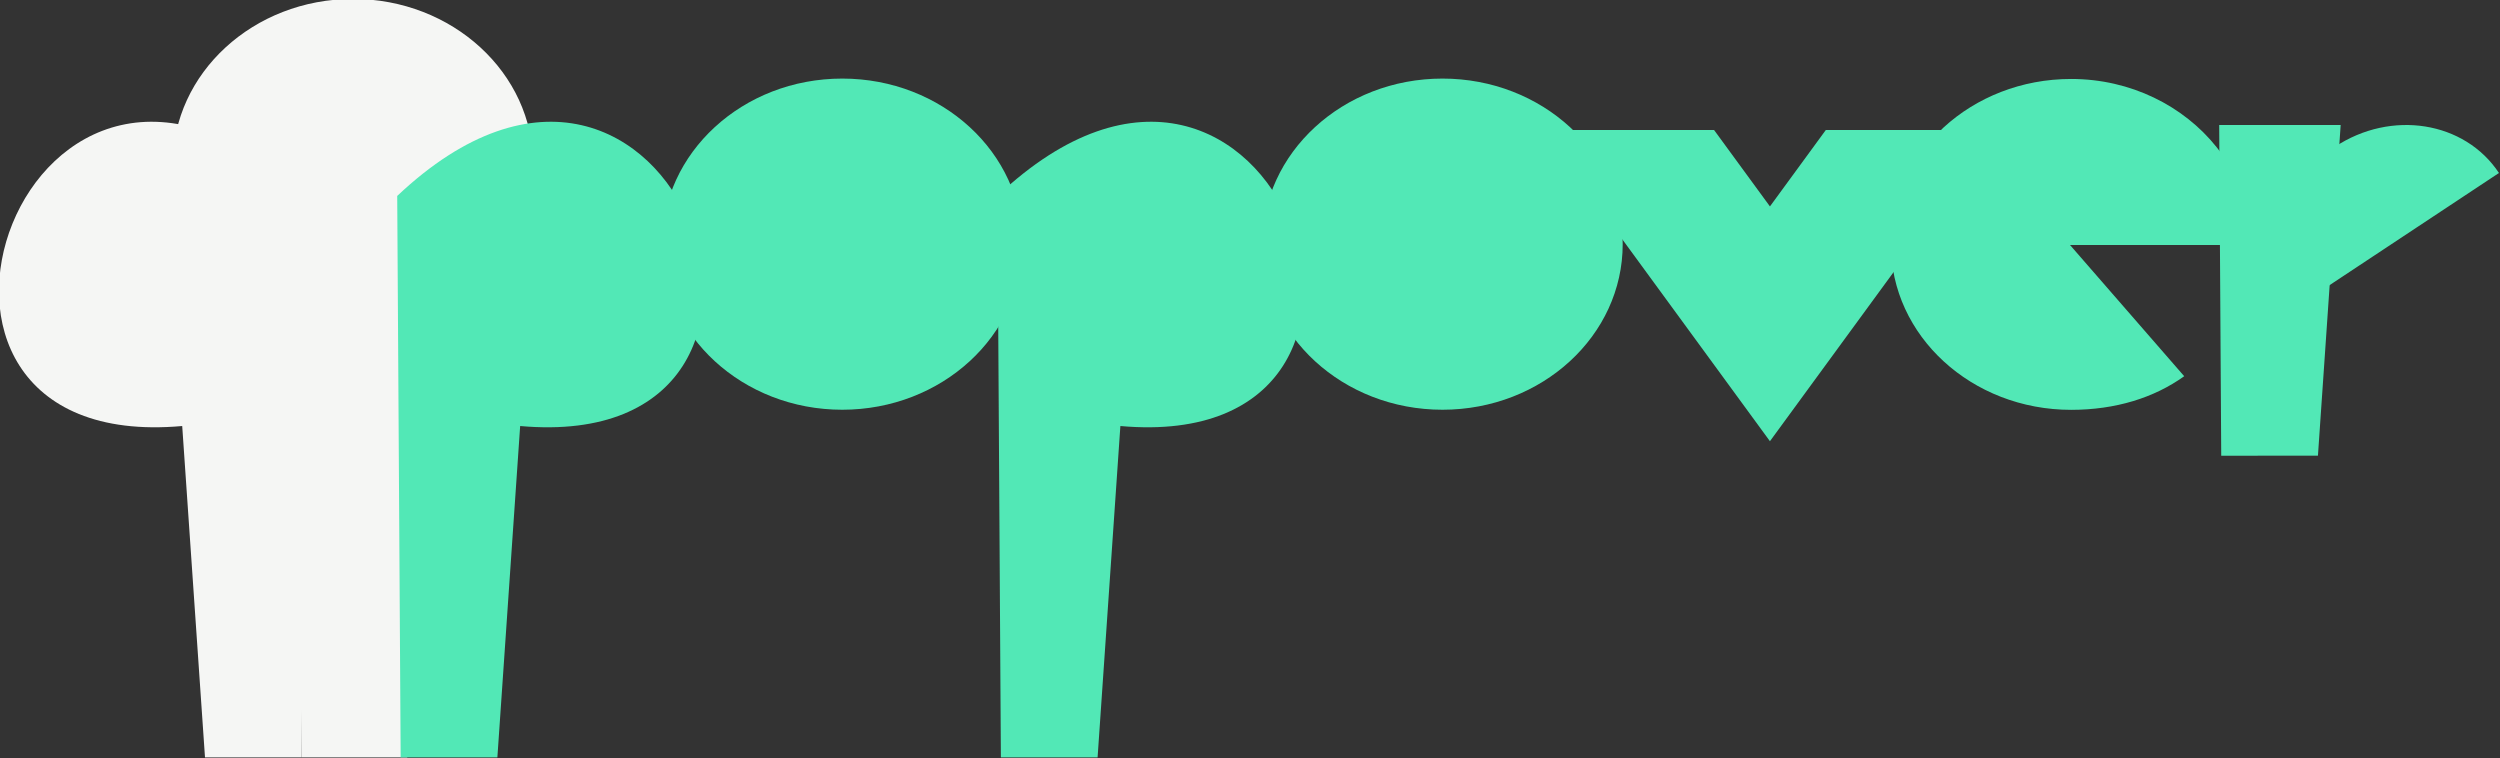 <?xml version="1.0" encoding="iso-8859-1"?>
<!-- Generator: Adobe Illustrator 19.1.0, SVG Export Plug-In . SVG Version: 6.00 Build 0)  -->
<svg version="1.1" id="Layer_1" xmlns="http://www.w3.org/2000/svg" xmlns:xlink="http://www.w3.org/1999/xlink" x="0px" y="0px"
	 viewBox="0 0 500 151.697" style="enable-background:new 0 0 500 151.697;" xml:space="preserve">
<rect x="0" y="0" width="500" height="151.697" fill="#333333" stroke="none"/>
<rect x="60.342" y="63.166" style="fill:#F5F6F4;" width="21.109" height="88.316"/>
<ellipse style="fill:#F5F6F4;" cx="70.596" cy="32.902" rx="36.043" ry="33.116"/>
<path style="fill:#52E8B6;" d="M79.443,39.187l0.689,112.295l19.343,0.002l4.557-66.279C171.662,91.251,135.14-13.422,79.443,39.187
	z"/>
<ellipse style="fill:#52E8B6;" cx="168.452" cy="48.832" rx="36.043" ry="33.116"/>
<path style="fill:#52E8B6;" d="M199.486,39.187l0.689,112.295l19.343,0.002l4.557-66.279
	C291.706,91.251,255.183-13.422,199.486,39.187z"/>
<ellipse style="fill:#52E8B6;" cx="288.495" cy="48.832" rx="36.043" ry="33.116"/>
<path style="fill:#52E8B6;" d="M459.002,61.607c-6.853-10.349-3.277-24.786,7.987-32.245c11.264-7.459,25.951-5.116,32.804,5.234"/>
<path style="fill:#52E8B6;" d="M414.003,49h36.265c-0.033-8-2.613-14.144-6.968-19.593c-6.56-8.209-17.139-13.614-29.072-13.614
	c-19.906,0-36.043,14.788-36.043,33.078s16.137,33.097,36.043,33.097c8.901,0,16.621-2.421,22.612-6.725L414.003,49z"/>
<g>
	<polygon style="fill:#52E8B6;" points="443.839,25 444.245,91.145 463.588,91.131 468.134,25 	"/>
</g>
<path style="fill:#F5F6F4;" d="M61.031,39.187l-0.689,112.295l-19.343,0.002l-4.557-66.279
	C-31.189,91.251,5.334-13.422,61.031,39.187z"/>
<path style="fill:#52E8B6;" d="M308.473,26l45.514,62.244L399.501,26H308.473z M342.811,26h22.353l-11.176,15.284L342.811,26z"/>
</svg>
